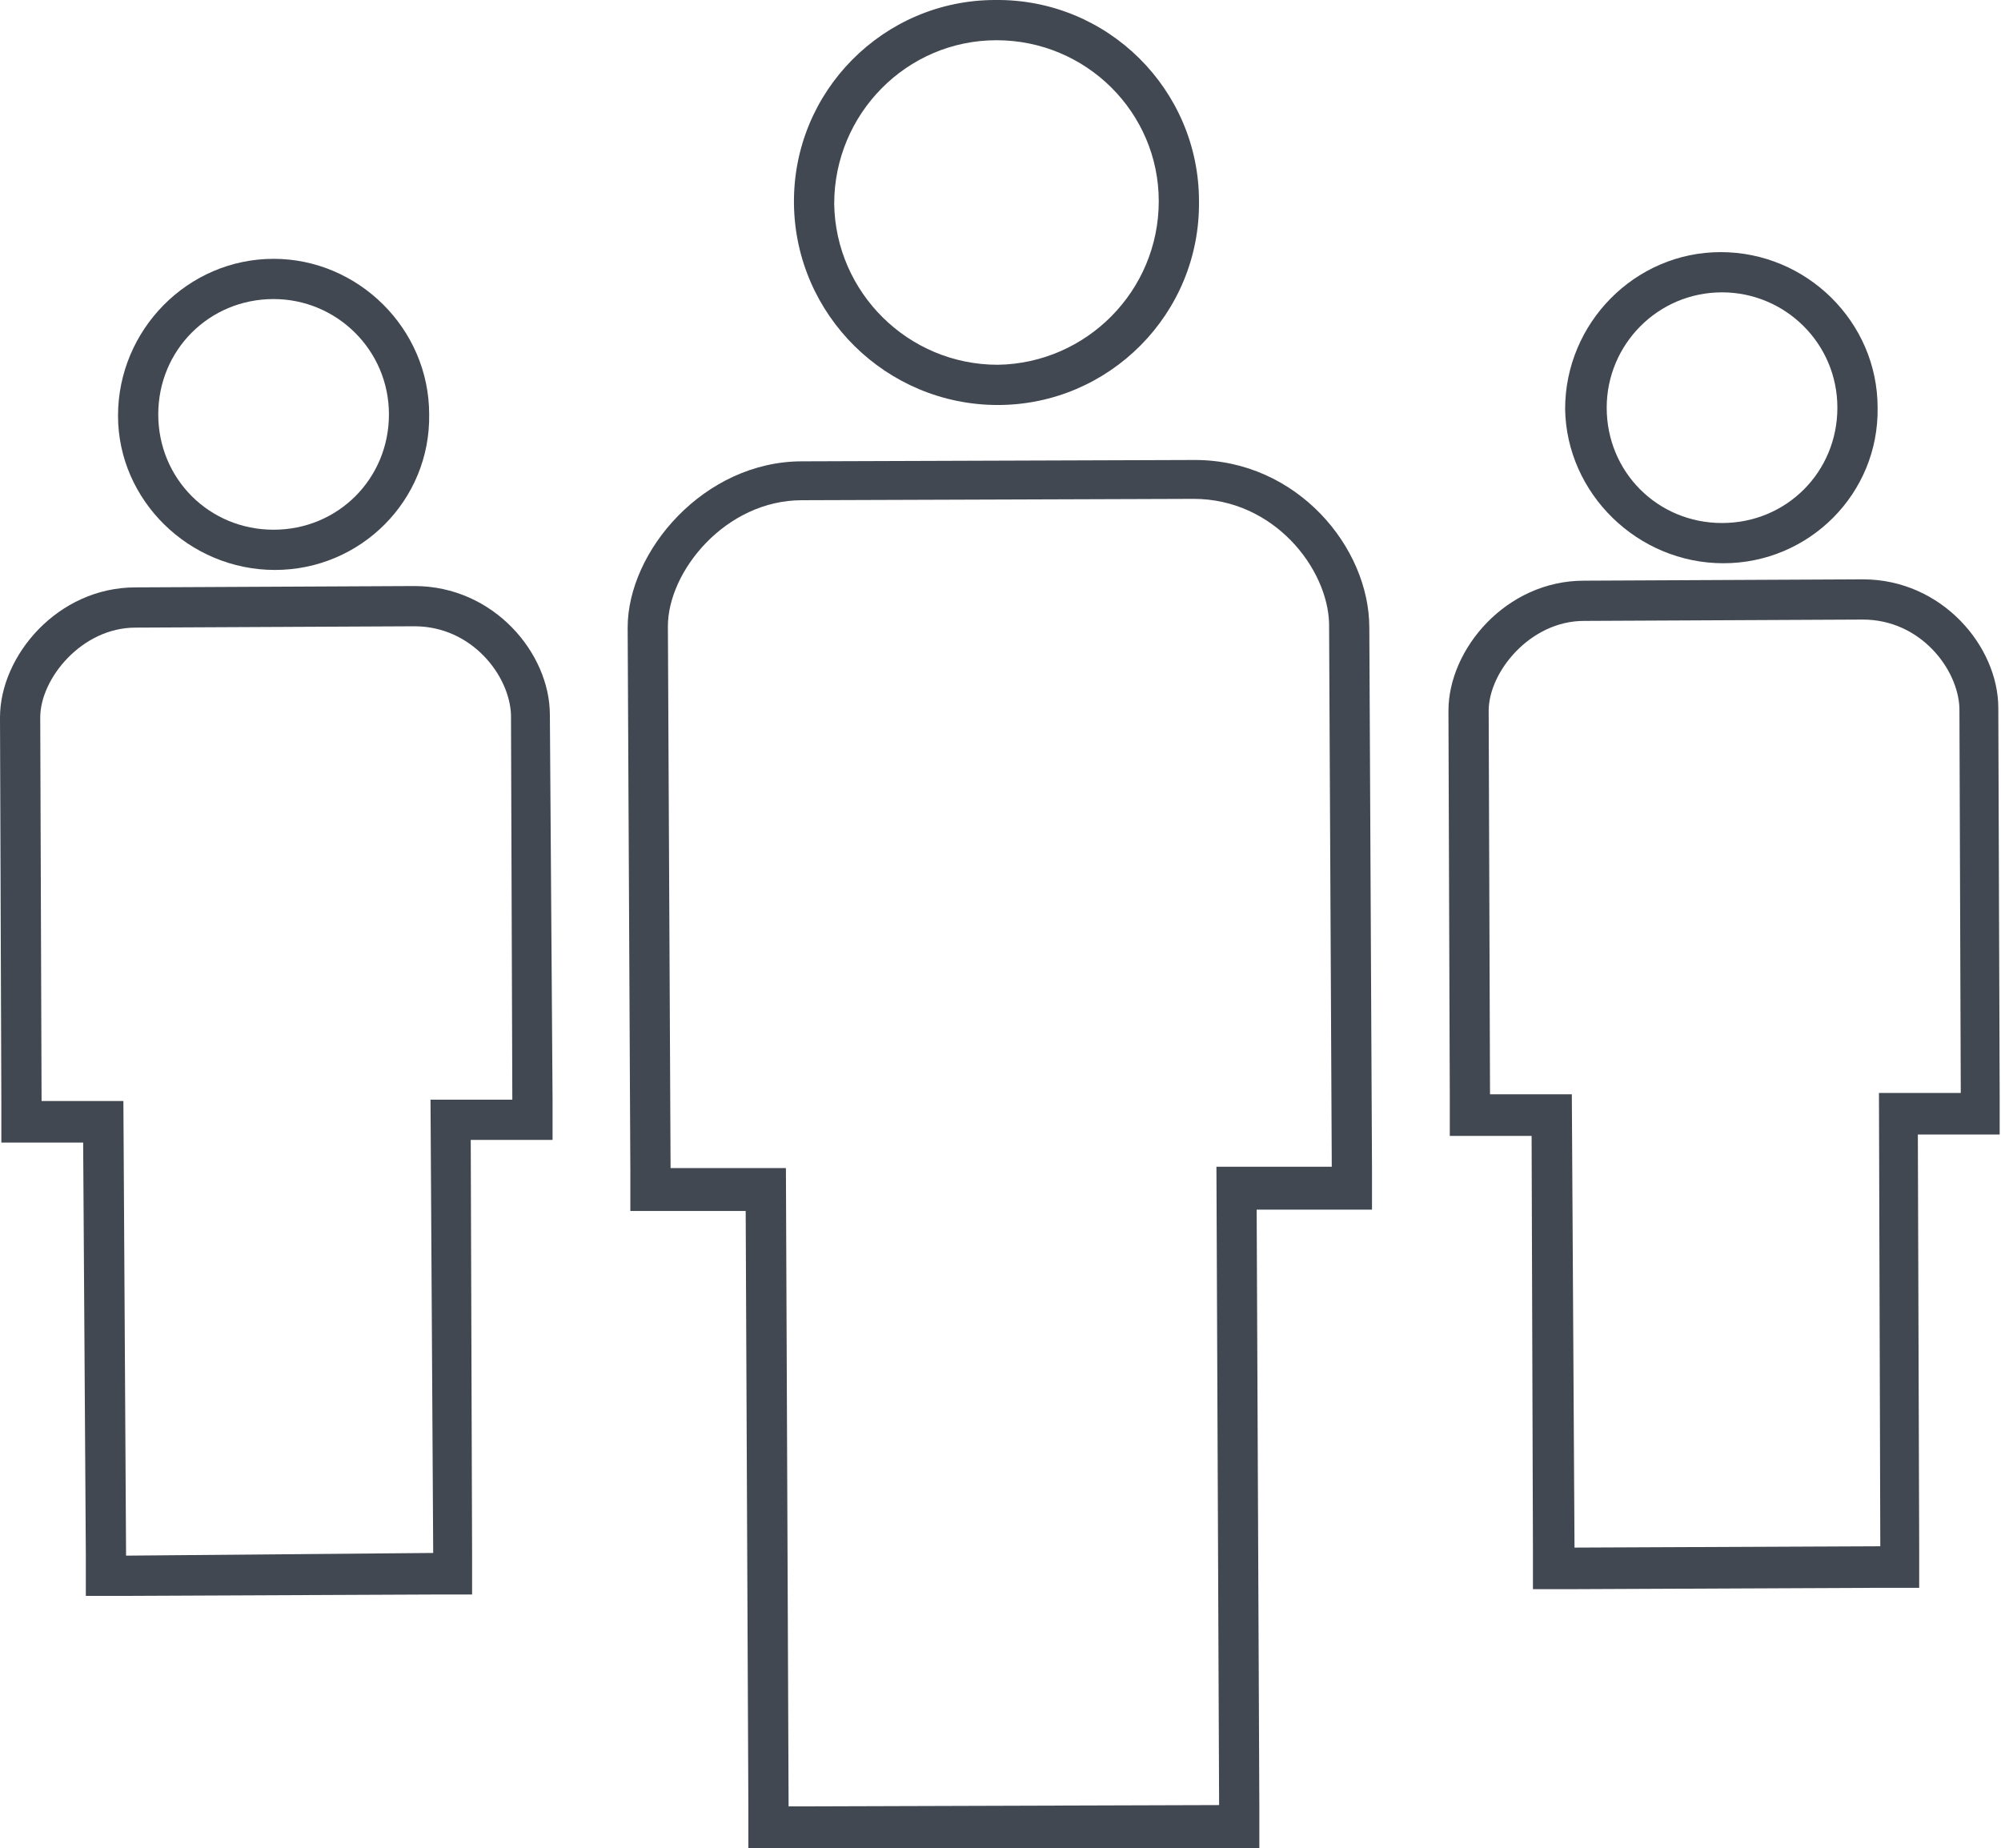<?xml version="1.0" encoding="utf-8"?>
<!-- Generator: Adobe Illustrator 18.1.1, SVG Export Plug-In . SVG Version: 6.00 Build 0)  -->
<!DOCTYPE svg PUBLIC "-//W3C//DTD SVG 1.1//EN" "http://www.w3.org/Graphics/SVG/1.1/DTD/svg11.dtd">
<svg version="1.1" id="Layer_1" xmlns="http://www.w3.org/2000/svg" xmlns:xlink="http://www.w3.org/1999/xlink" x="0px" y="0px"
	 viewBox="0 0 149.2 137.8" enable-background="new 0 0 149.2 137.8" xml:space="preserve">
<g>
	<path fill="#424852" d="M89.1,34.3l-29.3,0.1c-7.3,0-13,6.7-13,12.4L47,87.3l0,3l3,0l5.6,0l0.2,44.6l0,3l3,0l32.1-0.1l3,0l0-3
		l-0.2-44.6l5.6,0l3,0l0-3l-0.2-40.4C102.1,40.8,96.7,34.3,89.1,34.3z M99.3,87l-8.6,0l0.2,47.6l-32.1,0.1l-0.2-47.6l-8.6,0
		l-0.2-40.4c0-4.1,4.3-9.4,10-9.4l29.2-0.1c6,0,10,5.2,10.1,9.3L99.3,87z"/>
	<path fill="#424852" d="M74.4,30.2c8.3,0,15.1-6.8,15-15.2c0-8.3-6.8-15.1-15.2-15c-8.3,0-15.1,6.8-15,15.2
		C59.3,23.5,66.1,30.2,74.4,30.2z M74.3,3C81,3,86.4,8.4,86.4,15c0,6.7-5.4,12.1-12,12.2c-6.7,0-12.1-5.4-12.2-12
		C62.2,8.5,67.6,3,74.3,3z"/>
	<path fill="#424852" d="M138.9,43.2l-20.8,0.1c-5.8,0-10.1,5.1-10.1,9.7l0.1,28.7l0,3l3,0l3.1,0l0.1,30.8l0,3l3,0l22.8-0.1l3,0l0-3
		l-0.1-30.8l3.1,0l3,0l0-3L149,52.8C149,48.2,144.8,43.2,138.9,43.2z M146.2,81.5l-6.1,0l0.1,33.8l-22.8,0.1l-0.2-33.8l-6.1,0
		L111,53c0-2.9,3.1-6.7,7.1-6.7l20.8-0.1c4.3,0,7.1,3.7,7.2,6.6L146.2,81.5z"/>
	<path fill="#424852" d="M128.5,42c6.4,0,11.6-5.2,11.5-11.6c0-6.4-5.3-11.6-11.7-11.6c-6.4,0-11.6,5.3-11.6,11.7
		C116.8,36.8,122.1,42,128.5,42z M128.4,21.8c4.7,0,8.6,3.8,8.6,8.6c0,4.8-3.8,8.6-8.6,8.6c-4.8,0-8.6-3.8-8.6-8.6
		C119.8,25.7,123.6,21.8,128.4,21.8z"/>
	<path fill="#424852" d="M30.9,43.7l-20.8,0.1C4.3,43.8,0,48.9,0,53.5l0.1,28.7l0,3l3,0l3.1,0L6.4,116l0,3l3,0l22.8-0.1l3,0l0-3
		L35.1,85l3.1,0l3,0l0-3L41,53.3C41,48.7,36.8,43.7,30.9,43.7z M38.2,82l-6.1,0l0.2,33.8L9.4,116L9.2,82.1l-6.1,0L3,53.5
		c0-2.9,3.1-6.7,7.1-6.7l20.8-0.1c4.3,0,7.1,3.7,7.2,6.6L38.2,82z"/>
	<path fill="#424852" d="M20.5,42.5c6.4,0,11.6-5.2,11.5-11.6c0-6.4-5.3-11.6-11.6-11.6c-6.4,0-11.6,5.3-11.6,11.7
		C8.8,37.3,14.1,42.5,20.5,42.5z M20.4,22.3c4.7,0,8.6,3.8,8.6,8.6c0,4.8-3.8,8.6-8.6,8.6c-4.8,0-8.6-3.8-8.6-8.6
		C11.8,26.1,15.6,22.3,20.4,22.3z"/>
</g>
</svg>

